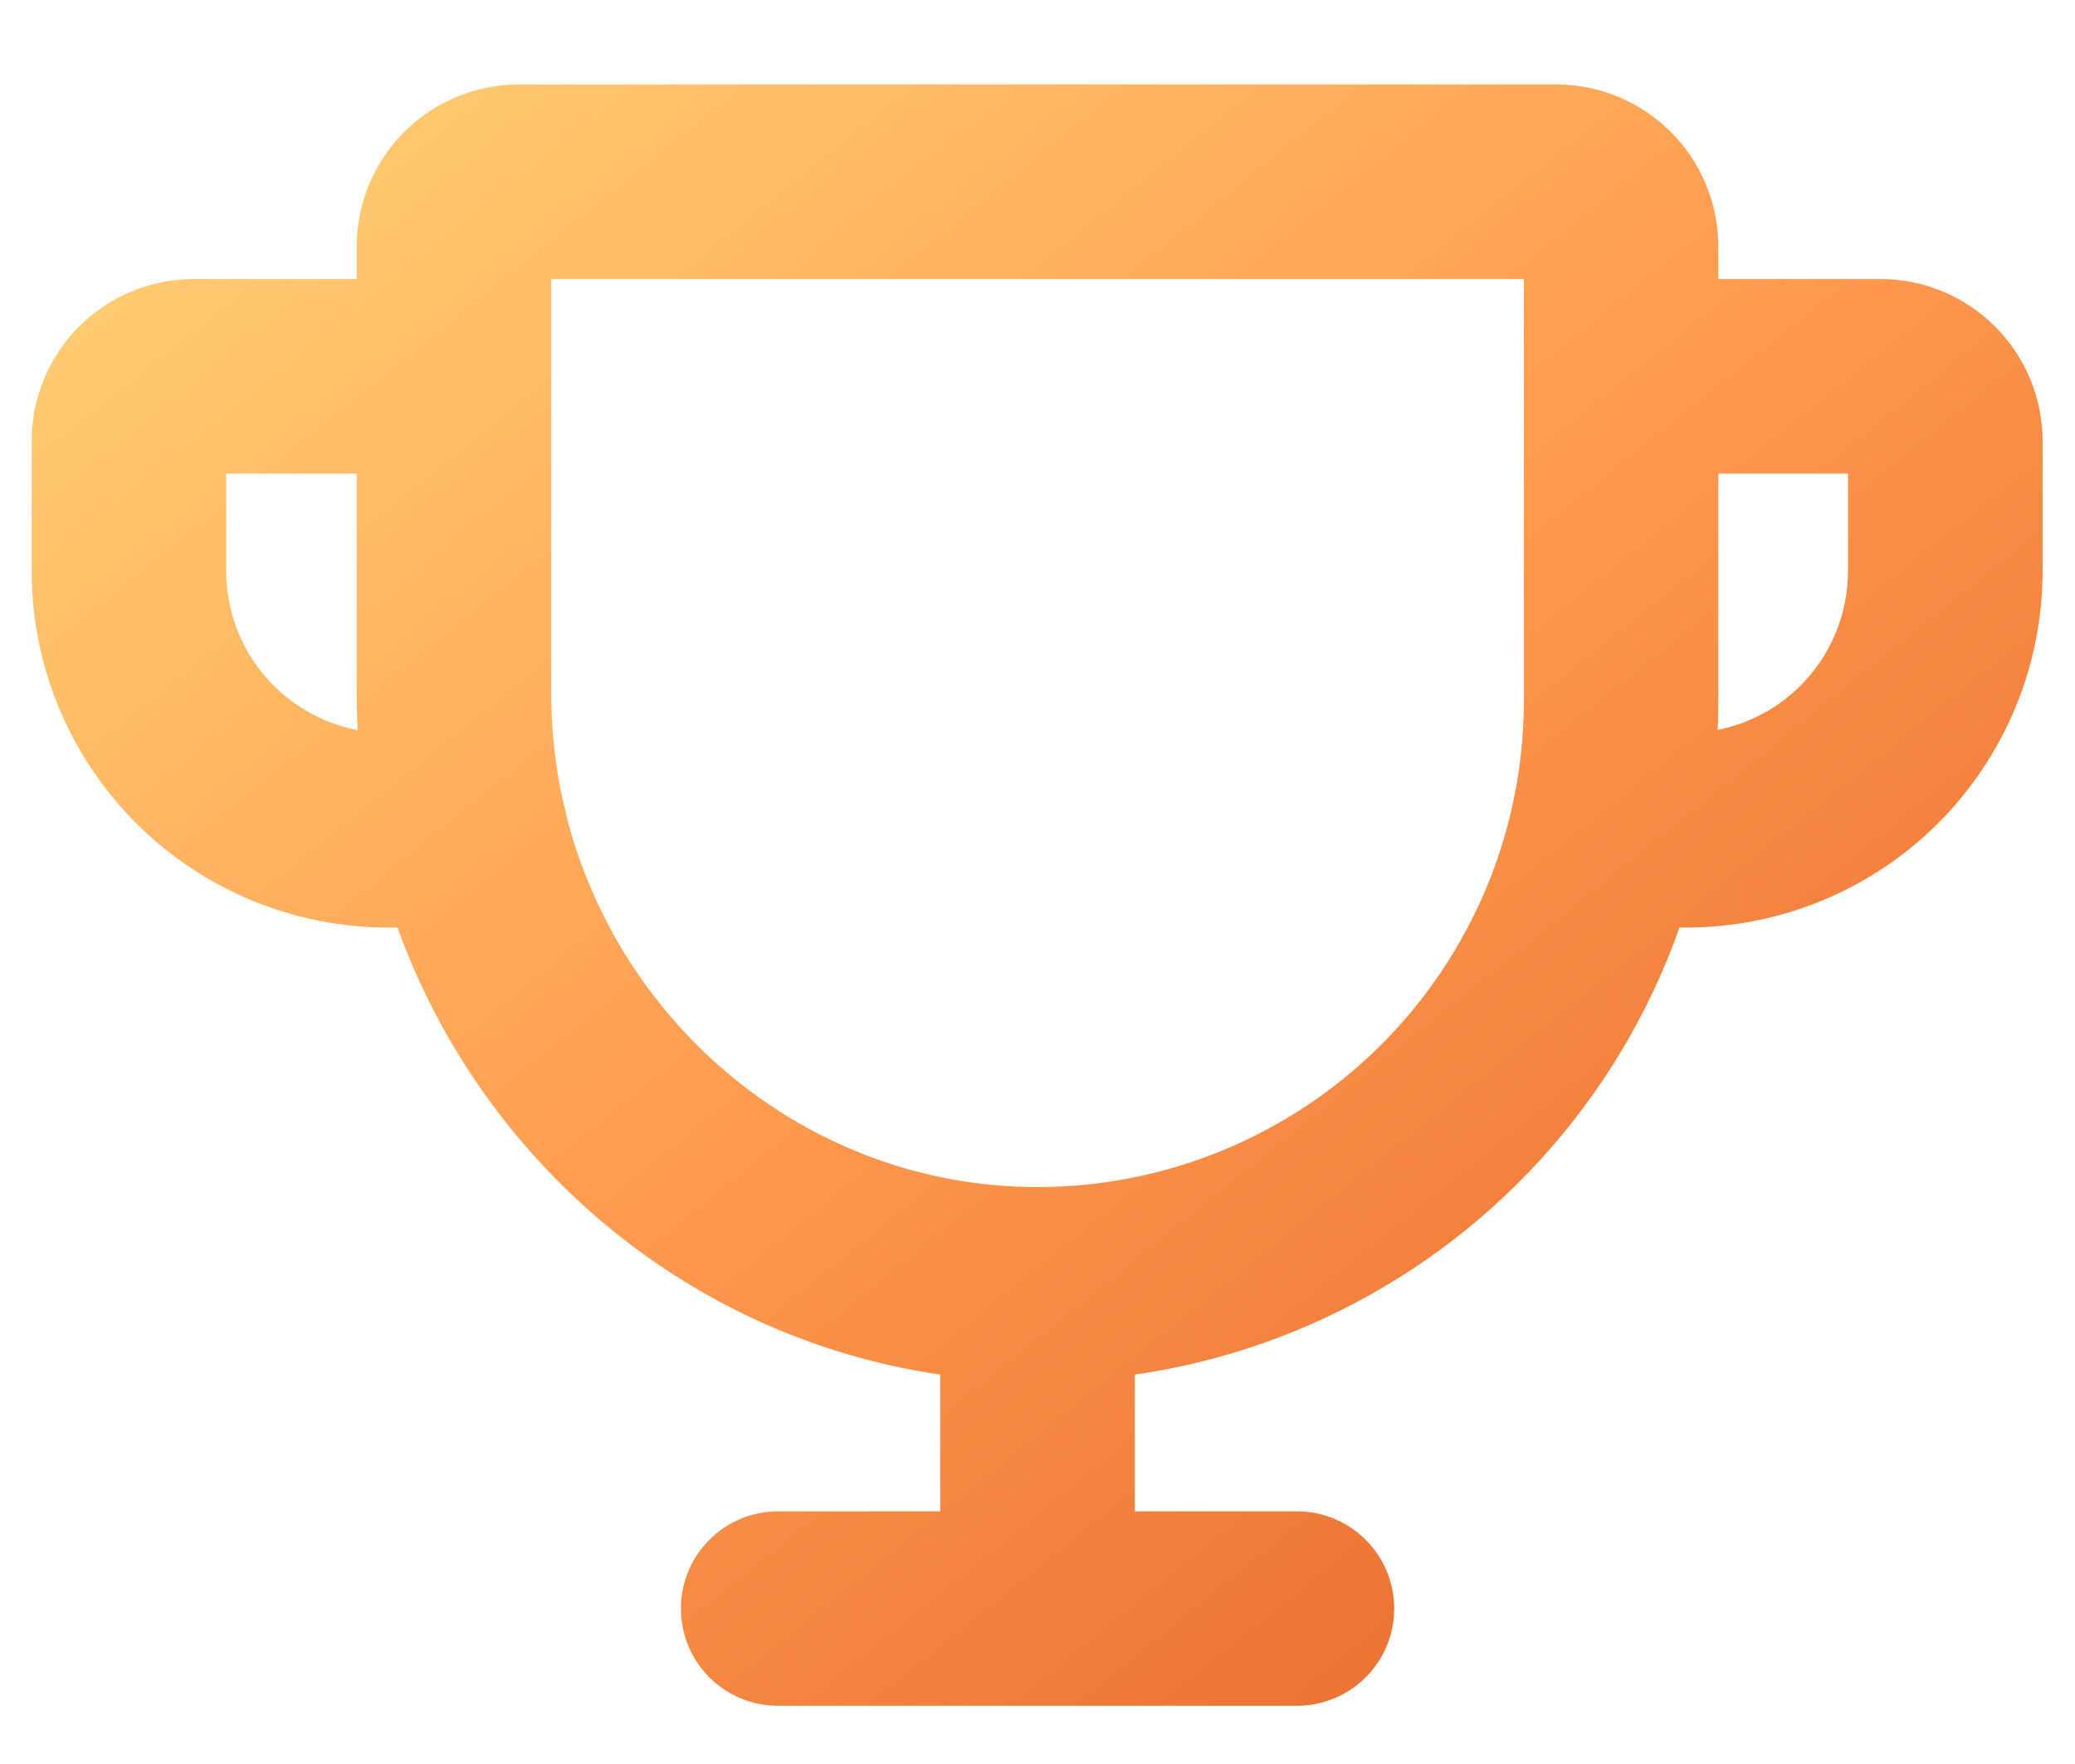 <svg width="20" height="17" viewBox="0 0 20 17" fill="none" xmlns="http://www.w3.org/2000/svg">
<path fill-rule="evenodd" clip-rule="evenodd" d="M3.895 1.272C4.188 0.979 4.586 0.814 5 0.814H15C15.414 0.814 15.812 0.979 16.105 1.272C16.398 1.565 16.562 1.963 16.562 2.377V2.689H18.125C18.539 2.689 18.937 2.854 19.23 3.147C19.523 3.44 19.688 3.838 19.688 4.252V5.502C19.688 6.414 19.325 7.288 18.681 7.933C18.036 8.577 17.162 8.939 16.25 8.939H16.187C16.148 9.052 16.105 9.163 16.059 9.274C15.726 10.073 15.239 10.799 14.624 11.409C14.01 12.018 13.281 12.501 12.48 12.828C11.984 13.031 11.466 13.171 10.938 13.247V14.565H12.5C13.018 14.565 13.438 14.984 13.438 15.502C13.438 16.02 13.018 16.439 12.5 16.439H7.5C6.982 16.439 6.563 16.02 6.563 15.502C6.563 14.984 6.982 14.565 7.5 14.565H9.063V13.247C6.628 12.893 4.642 11.188 3.831 8.939H3.742C2.831 8.939 1.956 8.577 1.312 7.933C0.667 7.288 0.305 6.414 0.305 5.502V4.252C0.305 3.838 0.469 3.44 0.762 3.147C1.055 2.854 1.453 2.689 1.867 2.689H3.438V2.377C3.438 1.963 3.602 1.565 3.895 1.272ZM3.438 4.564H2.18V5.502C2.18 5.916 2.344 6.314 2.637 6.607C2.86 6.829 3.142 6.978 3.447 7.036C3.441 6.919 3.438 6.801 3.438 6.682V4.564ZM5.457 7.852C5.45 7.807 5.439 7.763 5.426 7.72C5.352 7.386 5.313 7.038 5.313 6.682V2.689H14.688V3.624L14.688 3.627L14.688 3.63V6.752C14.688 7.097 14.649 7.44 14.575 7.775C14.572 7.787 14.569 7.799 14.566 7.811C14.508 8.064 14.428 8.312 14.328 8.553C14.09 9.124 13.742 9.642 13.303 10.078C12.864 10.514 12.344 10.858 11.771 11.092C11.213 11.32 10.617 11.438 10.014 11.44L10 11.44L9.985 11.44L9.967 11.44C7.794 11.423 5.97 9.894 5.457 7.852ZM16.562 6.752C16.562 6.846 16.561 6.94 16.556 7.034C16.857 6.974 17.135 6.827 17.355 6.607C17.648 6.314 17.812 5.916 17.812 5.502V4.564H16.562V6.752Z" fill="url(#paint0_linear_1183_37266)"/>
<defs>
<linearGradient id="paint0_linear_1183_37266" x1="0.305" y1="0.814" x2="15.574" y2="19.756" gradientUnits="userSpaceOnUse">
<stop stop-color="#FFD477"/>
<stop offset="0.5" stop-color="#FF9A4F"/>
<stop offset="1" stop-color="#E15F25"/>
</linearGradient>
</defs>
</svg>
